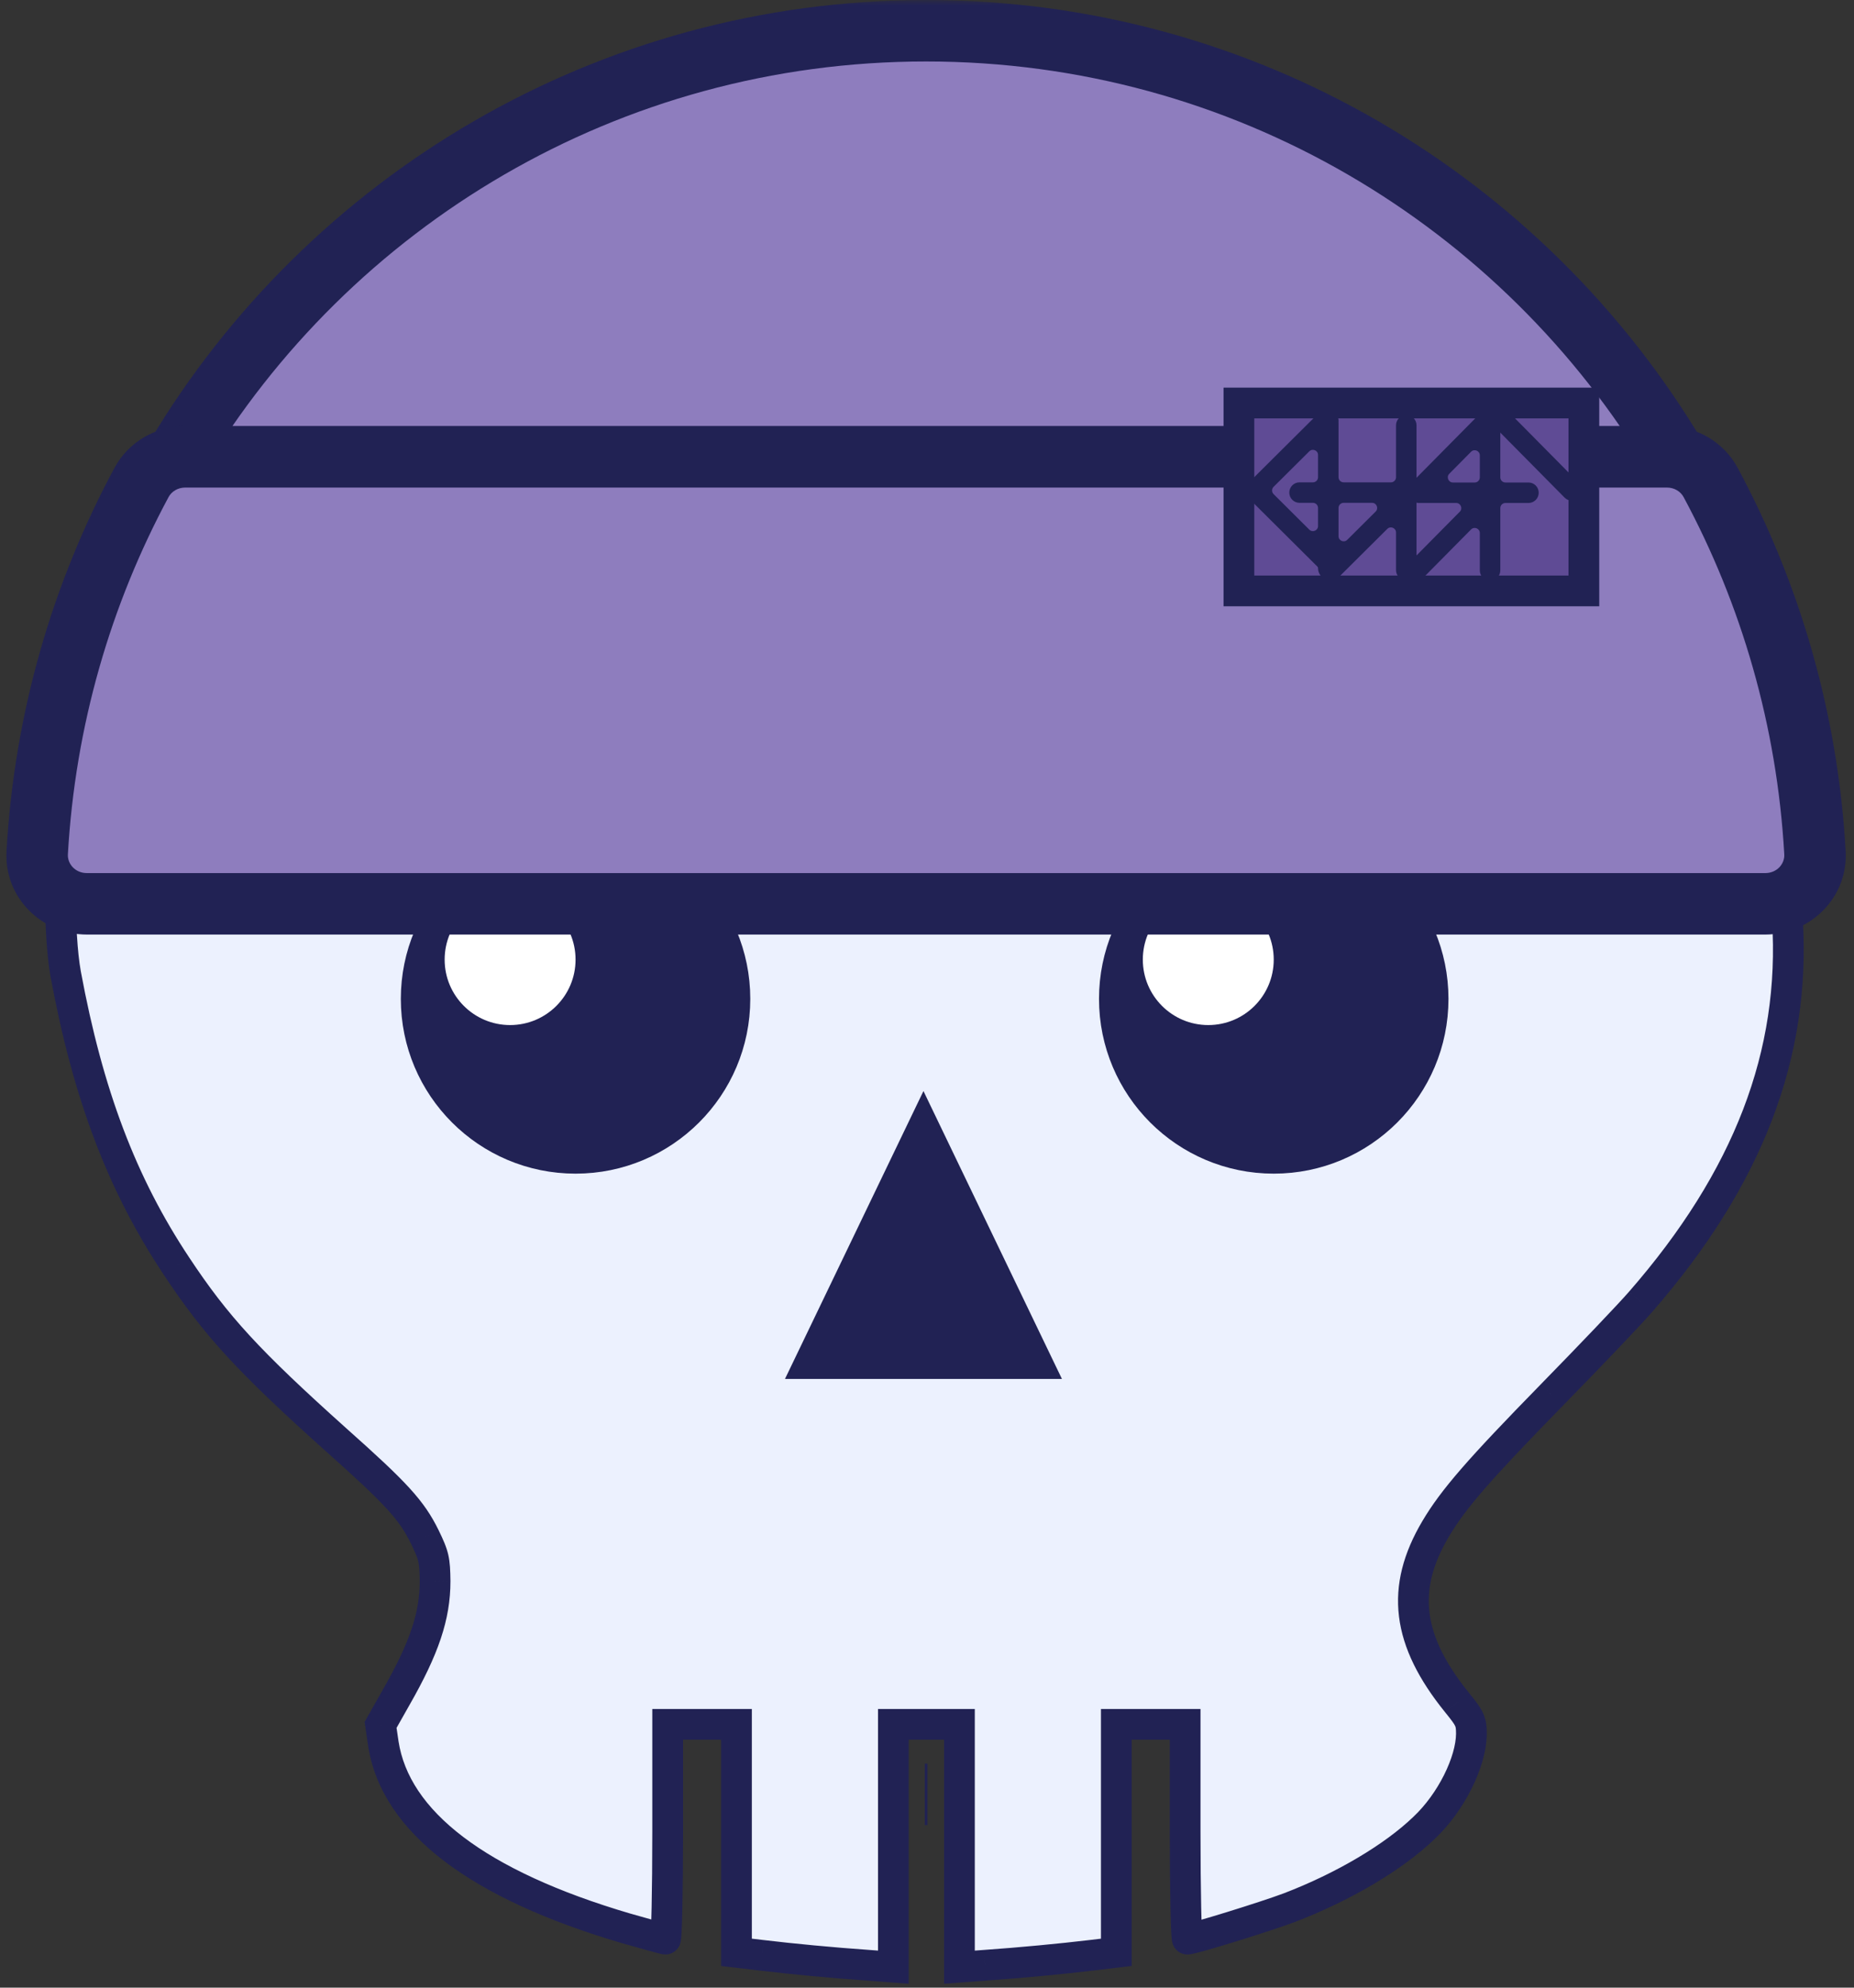 <svg width="181" height="194" viewBox="0 0 181 194" fill="none" xmlns="http://www.w3.org/2000/svg">
<rect x="0" y="0" width="181" height="194" fill="#333333" stroke="none"/>
<path fill-rule="evenodd" clip-rule="evenodd" d="M32.668 44.555C45.942 35.795 62.065 30.26 79.693 28.406C84.906 27.868 99.39 28.083 104.415 28.782C116.83 30.528 127.202 33.753 137.333 39.02C159.367 50.494 173.206 69.385 174.496 89.727C175.329 102.894 170.654 115.04 160.174 127.051C159.152 128.234 155.229 132.345 151.494 136.161C144.346 143.47 141.874 146.318 140.154 149.22C136.715 155.025 137.333 160.103 142.25 166.176C143.513 167.735 143.648 168.004 143.648 169.24C143.621 171.981 141.659 175.931 139.026 178.403C136.043 181.278 131.125 184.18 125.859 186.196C123.574 187.056 116.48 189.259 115.916 189.259C115.809 189.259 115.701 184.53 115.701 178.779V168.299H112.342H108.983V179.424V190.549L106.511 190.845C103.582 191.194 99.632 191.57 96.165 191.812L93.666 192V180.15V168.299H90.442H87.217V180.15V192L84.745 191.812C81.252 191.57 77.302 191.194 74.399 190.845L71.9 190.549V179.424V168.299H68.541H65.182V178.779C65.182 184.53 65.075 189.259 64.967 189.259C64.833 189.259 63.113 188.775 61.125 188.211C46.695 183.965 38.606 177.839 37.424 170.18L37.155 168.353L38.66 165.693C41.428 160.856 42.476 157.712 42.476 154.326C42.449 152.257 42.368 151.854 41.482 150.027C40.192 147.393 38.714 145.781 32.829 140.541C24.257 132.856 21.113 129.443 17.216 123.558C11.896 115.55 8.591 106.817 6.414 95.074C5.689 91.043 5.742 82.874 6.548 79.274C9.531 65.865 18.506 53.934 32.668 44.555Z" fill="#ECF1FE"/>
<path d="M79.693 28.405L79.539 26.913L79.536 26.914L79.693 28.405ZM32.668 44.555L31.841 43.303L31.84 43.305L32.668 44.555ZM104.415 28.782L104.624 27.296L104.622 27.296L104.415 28.782ZM137.333 39.02L138.025 37.689L138.025 37.689L137.333 39.02ZM174.496 89.727L175.993 89.632L175.993 89.632L174.496 89.727ZM160.174 127.051L159.043 126.065L159.038 126.071L160.174 127.051ZM151.494 136.161L150.422 135.111L150.422 135.112L151.494 136.161ZM140.154 149.22L138.864 148.456L138.864 148.456L140.154 149.22ZM142.25 166.176L141.084 167.12L141.085 167.121L142.25 166.176ZM143.648 169.24L145.147 169.254L145.148 169.247V169.24H143.648ZM139.026 178.403L137.999 177.309L137.992 177.316L137.985 177.323L139.026 178.403ZM125.859 186.196L126.387 187.6L126.395 187.597L125.859 186.196ZM115.701 168.299H117.201V166.799H115.701V168.299ZM108.983 168.299V166.799H107.483V168.299H108.983ZM108.983 190.549L109.161 192.038L110.483 191.88V190.549H108.983ZM106.511 190.845L106.689 192.334L106.689 192.334L106.511 190.845ZM96.165 191.812L96.061 190.316L96.053 190.316L96.165 191.812ZM93.666 192H92.166V193.617L93.779 193.496L93.666 192ZM93.666 168.299H95.166V166.799H93.666V168.299ZM87.217 168.299V166.799H85.717V168.299H87.217ZM87.217 192L87.103 193.496L88.717 193.618V192H87.217ZM84.745 191.812L84.859 190.316L84.849 190.315L84.745 191.812ZM74.399 190.845L74.579 189.355L74.576 189.355L74.399 190.845ZM71.9 190.549H70.4V191.882L71.724 192.039L71.9 190.549ZM71.9 168.299H73.4V166.799H71.9V168.299ZM65.182 168.299V166.799H63.682V168.299H65.182ZM61.125 188.211L60.701 189.65L60.708 189.652L60.715 189.654L61.125 188.211ZM37.424 170.18L35.94 170.398L35.941 170.409L37.424 170.18ZM37.155 168.353L35.85 167.614L35.596 168.062L35.671 168.571L37.155 168.353ZM38.66 165.693L37.358 164.948L37.355 164.954L38.66 165.693ZM42.476 154.326H43.976V154.316L43.976 154.306L42.476 154.326ZM41.482 150.027L42.831 149.372L42.829 149.367L41.482 150.027ZM32.829 140.541L31.828 141.658L31.831 141.661L32.829 140.541ZM17.216 123.558L18.467 122.73L18.466 122.728L17.216 123.558ZM6.414 95.074L4.938 95.34L4.939 95.347L6.414 95.074ZM6.548 79.273L8.012 79.601L8.013 79.599L6.548 79.273ZM79.536 26.914C61.697 28.79 45.339 34.396 31.841 43.303L33.494 45.807C46.546 37.194 62.433 31.729 79.85 29.897L79.536 26.914ZM104.622 27.296C102.008 26.933 97.048 26.704 92.147 26.63C87.243 26.556 82.242 26.635 79.539 26.913L79.847 29.898C82.358 29.639 87.204 29.556 92.102 29.63C97.002 29.704 101.797 29.932 104.208 30.267L104.622 27.296ZM138.025 37.689C127.729 32.336 117.191 29.064 104.624 27.296L104.206 30.267C116.469 31.992 126.675 35.17 136.641 40.351L138.025 37.689ZM175.993 89.632C174.662 68.645 160.408 49.345 138.025 37.689L136.64 40.35C158.327 51.643 171.75 70.125 172.999 89.822L175.993 89.632ZM161.304 128.037C171.985 115.795 176.856 103.275 175.993 89.632L172.999 89.821C173.802 102.513 169.322 114.284 159.043 126.065L161.304 128.037ZM152.566 137.21C156.291 133.405 160.251 129.257 161.309 128.032L159.038 126.071C158.054 127.21 154.168 131.285 150.422 135.111L152.566 137.21ZM141.445 149.985C143.057 147.264 145.396 144.542 152.566 137.21L150.422 135.112C143.296 142.398 140.691 145.372 138.864 148.456L141.445 149.985ZM143.416 165.232C141.057 162.319 139.85 159.789 139.557 157.414C139.268 155.068 139.848 152.679 141.445 149.985L138.864 148.456C137.021 151.566 136.19 154.618 136.58 157.781C136.966 160.915 138.526 163.961 141.084 167.12L143.416 165.232ZM145.148 169.24C145.148 168.576 145.118 167.927 144.785 167.202C144.5 166.581 144.015 165.971 143.416 165.232L141.085 167.121C141.749 167.94 141.963 168.244 142.06 168.455C142.109 168.564 142.148 168.667 142.148 169.24H145.148ZM140.052 179.497C141.514 178.125 142.763 176.371 143.655 174.595C144.537 172.838 145.131 170.934 145.147 169.254L142.148 169.225C142.137 170.287 141.737 171.728 140.973 173.249C140.219 174.752 139.171 176.209 137.999 177.309L140.052 179.497ZM126.395 187.597C131.783 185.535 136.895 182.54 140.067 179.483L137.985 177.323C135.19 180.016 130.467 182.826 125.322 184.795L126.395 187.597ZM115.916 190.759C116.114 190.759 116.306 190.721 116.384 190.706C116.5 190.683 116.632 190.653 116.769 190.62C117.046 190.552 117.397 190.457 117.794 190.345C118.59 190.12 119.614 189.814 120.685 189.483C122.816 188.824 125.199 188.047 126.387 187.6L125.33 184.792C124.234 185.204 121.928 185.959 119.799 186.617C118.741 186.944 117.743 187.242 116.979 187.458C116.596 187.566 116.282 187.65 116.054 187.706C115.939 187.734 115.858 187.752 115.807 187.762C115.718 187.78 115.788 187.759 115.916 187.759V190.759ZM114.201 178.779C114.201 181.662 114.228 184.293 114.269 186.207C114.289 187.163 114.313 187.949 114.339 188.501C114.352 188.774 114.366 189.009 114.383 189.185C114.39 189.266 114.402 189.374 114.421 189.478C114.429 189.519 114.45 189.633 114.498 189.763C114.519 189.819 114.578 189.974 114.7 190.141C114.789 190.262 115.18 190.759 115.916 190.759V187.759C116.648 187.759 117.037 188.254 117.122 188.37C117.241 188.533 117.296 188.681 117.314 188.728C117.355 188.84 117.37 188.926 117.371 188.931C117.377 188.963 117.375 188.964 117.369 188.904C117.359 188.799 117.348 188.62 117.335 188.359C117.311 187.846 117.288 187.09 117.268 186.144C117.228 184.255 117.201 181.646 117.201 178.779H114.201ZM114.201 168.299V178.779H117.201V168.299H114.201ZM112.342 169.799H115.701V166.799H112.342V169.799ZM108.983 169.799H112.342V166.799H108.983V169.799ZM110.483 179.424V168.299H107.483V179.424H110.483ZM110.483 190.549V179.424H107.483V190.549H110.483ZM106.689 192.334L109.161 192.038L108.805 189.06L106.333 189.355L106.689 192.334ZM96.27 193.308C99.76 193.065 103.734 192.686 106.689 192.334L106.333 189.355C103.43 189.701 99.504 190.075 96.061 190.316L96.27 193.308ZM93.779 193.496L96.278 193.308L96.053 190.316L93.554 190.504L93.779 193.496ZM92.166 180.15V192H95.166V180.15H92.166ZM92.166 168.299V180.15H95.166V168.299H92.166ZM90.442 169.799H93.666V166.799H90.442V169.799ZM87.217 169.799H90.442V166.799H87.217V169.799ZM88.717 180.15V168.299H85.717V180.15H88.717ZM88.717 192V180.15H85.717V192H88.717ZM84.631 193.308L87.103 193.496L87.331 190.504L84.859 190.316L84.631 193.308ZM74.22 192.334C77.149 192.686 81.124 193.065 84.641 193.308L84.849 190.315C81.379 190.075 77.454 189.701 74.579 189.355L74.22 192.334ZM71.724 192.039L74.223 192.334L74.576 189.355L72.076 189.059L71.724 192.039ZM70.4 179.424V190.549H73.4V179.424H70.4ZM70.4 168.299V179.424H73.4V168.299H70.4ZM68.541 169.799H71.9V166.799H68.541V169.799ZM65.182 169.799H68.541V166.799H65.182V169.799ZM66.682 178.779V168.299H63.682V178.779H66.682ZM64.967 190.759C65.703 190.759 66.095 190.262 66.183 190.141C66.306 189.974 66.365 189.819 66.385 189.763C66.433 189.633 66.455 189.519 66.462 189.478C66.482 189.374 66.493 189.266 66.501 189.185C66.517 189.009 66.532 188.774 66.545 188.501C66.571 187.949 66.595 187.163 66.615 186.207C66.655 184.293 66.682 181.662 66.682 178.779H63.682C63.682 181.646 63.656 184.255 63.615 186.144C63.596 187.09 63.572 187.846 63.548 188.359C63.536 188.62 63.524 188.799 63.514 188.904C63.508 188.964 63.507 188.963 63.513 188.931C63.514 188.926 63.528 188.84 63.57 188.728C63.587 188.681 63.642 188.533 63.762 188.37C63.847 188.254 64.235 187.759 64.967 187.759V190.759ZM60.715 189.654C61.709 189.936 62.641 190.2 63.343 190.393C63.693 190.489 63.993 190.57 64.217 190.628C64.328 190.656 64.431 190.682 64.516 190.701C64.558 190.71 64.608 190.721 64.658 190.73C64.673 190.732 64.809 190.759 64.967 190.759V187.759C65.058 187.759 65.125 187.768 65.141 187.77C65.167 187.773 65.185 187.776 65.189 187.777C65.199 187.779 65.196 187.779 65.174 187.774C65.132 187.764 65.063 187.747 64.963 187.722C64.764 187.671 64.485 187.596 64.14 187.501C63.451 187.311 62.529 187.05 61.534 186.768L60.715 189.654ZM35.941 170.409C36.608 174.728 39.213 178.488 43.399 181.67C47.571 184.84 53.39 187.499 60.701 189.65L61.548 186.772C54.429 184.678 48.989 182.15 45.214 179.281C41.453 176.423 39.422 173.291 38.906 169.951L35.941 170.409ZM35.671 168.571L35.94 170.398L38.908 169.962L38.639 168.135L35.671 168.571ZM37.355 164.954L35.85 167.614L38.461 169.091L39.966 166.431L37.355 164.954ZM40.976 154.326C40.976 157.335 40.069 160.21 37.358 164.948L39.962 166.438C42.786 161.502 43.976 158.089 43.976 154.326H40.976ZM40.132 150.681C40.576 151.596 40.747 152.016 40.839 152.42C40.933 152.831 40.962 153.297 40.976 154.345L43.976 154.306C43.962 153.286 43.938 152.516 43.764 151.751C43.587 150.979 43.274 150.285 42.831 149.372L40.132 150.681ZM31.831 141.661C37.74 146.922 38.993 148.355 40.135 150.686L42.829 149.367C41.391 146.431 39.687 144.639 33.826 139.421L31.831 141.661ZM15.966 124.386C19.963 130.423 23.213 133.934 31.828 141.658L33.83 139.424C25.301 131.777 22.263 128.462 18.467 122.73L15.966 124.386ZM4.939 95.347C7.144 107.241 10.511 116.176 15.967 124.388L18.466 122.728C13.281 114.925 10.038 106.392 7.889 94.801L4.939 95.347ZM5.085 78.946C4.646 80.906 4.431 83.978 4.407 87.001C4.383 90.034 4.551 93.191 4.938 95.34L7.89 94.808C7.552 92.927 7.384 89.983 7.407 87.024C7.43 84.055 7.645 81.242 8.012 79.601L5.085 78.946ZM31.84 43.305C17.435 52.844 8.17 65.075 5.084 78.948L8.013 79.599C10.892 66.654 19.578 55.023 33.496 45.806L31.84 43.305Z" fill="#212254"/>
<path d="M90.604 108.577L90.154 107.641L89.703 108.577L77.776 133.369L77.431 134.085H78.226H102.082H102.877L102.532 133.369L90.604 108.577Z" fill="#212254" stroke="#212254"/>
<circle cx="124.351" cy="97.492" r="15.558" fill="#212254" stroke="#212254" stroke-width="3"/>
<circle cx="117.96" cy="93.658" r="7.89" fill="white" stroke="#212254" stroke-width="3"/>
<circle cx="56.189" cy="97.492" r="15.558" fill="#212254" stroke="#212254" stroke-width="3"/>
<circle cx="49.799" cy="93.658" r="7.89" fill="white" stroke="#212254" stroke-width="3"/>
<mask id="path-8-outside-1_2_25" maskUnits="userSpaceOnUse" x="11.197" y="0" width="158" height="48" fill="black">
<rect fill="white" x="11.197" width="158" height="48"/>
<path fill-rule="evenodd" clip-rule="evenodd" d="M163.624 44.585H17.197C32.071 19.679 59.293 3 90.411 3C121.528 3 148.75 19.679 163.624 44.585Z"/>
</mask>
<path fill-rule="evenodd" clip-rule="evenodd" d="M163.624 44.585H17.197C32.071 19.679 59.293 3 90.411 3C121.528 3 148.75 19.679 163.624 44.585Z" fill="#8E7DBE"/>
<path d="M17.197 44.585L14.621 43.047L11.911 47.585H17.197V44.585ZM163.624 44.585V47.585H168.91L166.2 43.047L163.624 44.585ZM17.197 47.585H163.624V41.585H17.197V47.585ZM19.773 46.123C34.128 22.086 60.392 6 90.411 6V0C58.194 0 30.014 17.272 14.621 43.047L19.773 46.123ZM90.411 6C120.429 6 146.693 22.086 161.048 46.123L166.2 43.047C150.807 17.272 122.627 0 90.411 0V6Z" fill="#212254" mask="url(#path-8-outside-1_2_25)"/>
<mask id="path-10-outside-2_2_25" maskUnits="userSpaceOnUse" x="0" y="41.585" width="181" height="137" fill="black">
<rect fill="white" y="41.585" width="181" height="137"/>
<path fill-rule="evenodd" clip-rule="evenodd" d="M18.095 44.585C16.314 44.585 14.658 45.527 13.814 47.095C7.971 57.957 4.371 70.204 3.633 83.217C3.476 85.974 5.73 88.215 8.491 88.215L172.33 88.215C175.091 88.215 177.345 85.974 177.188 83.217C176.451 70.204 172.85 57.957 167.007 47.095C166.164 45.527 164.507 44.585 162.726 44.585H18.095ZM90.411 175.134L90.283 175.134H90.538L90.411 175.134Z"/>
</mask>
<path fill-rule="evenodd" clip-rule="evenodd" d="M18.095 44.585C16.314 44.585 14.658 45.527 13.814 47.095C7.971 57.957 4.371 70.204 3.633 83.217C3.476 85.974 5.73 88.215 8.491 88.215L172.33 88.215C175.091 88.215 177.345 85.974 177.188 83.217C176.451 70.204 172.85 57.957 167.007 47.095C166.164 45.527 164.507 44.585 162.726 44.585H18.095ZM90.411 175.134L90.283 175.134H90.538L90.411 175.134Z" fill="#8E7DBE"/>
<path d="M90.283 175.134V172.134L90.281 178.134L90.283 175.134ZM90.411 175.134L90.409 178.134L90.413 178.134L90.411 175.134ZM90.538 175.134L90.54 178.134L90.538 172.134V175.134ZM167.007 47.095L164.365 48.516L167.007 47.095ZM172.33 88.215L172.33 85.215L172.33 88.215ZM13.814 47.095L11.172 45.674L13.814 47.095ZM8.491 88.215L8.491 91.215L8.491 88.215ZM6.628 83.387C7.34 70.822 10.816 59.001 16.456 48.516L11.172 45.674C5.126 56.913 1.401 69.586 0.638 83.047L6.628 83.387ZM172.33 85.215L8.491 85.215L8.491 91.215L172.33 91.215L172.33 85.215ZM164.365 48.516C170.005 59.001 173.481 70.822 174.193 83.387L180.184 83.047C179.421 69.586 175.695 56.913 169.649 45.674L164.365 48.516ZM162.726 41.585H18.095V47.585H162.726V41.585ZM90.281 178.134L90.409 178.134L90.413 172.134L90.285 172.134L90.281 178.134ZM90.538 172.134H90.283V178.134H90.538V172.134ZM90.413 178.134L90.54 178.134L90.536 172.134L90.409 172.134L90.413 178.134ZM169.649 45.674C168.256 43.084 165.555 41.585 162.726 41.585V47.585C163.46 47.585 164.071 47.969 164.365 48.516L169.649 45.674ZM172.33 91.215C176.7 91.215 180.444 87.637 180.184 83.047L174.193 83.387C174.246 84.311 173.482 85.215 172.33 85.215L172.33 91.215ZM16.456 48.516C16.75 47.969 17.362 47.585 18.095 47.585V41.585C15.267 41.585 12.565 43.084 11.172 45.674L16.456 48.516ZM0.638 83.047C0.377 87.637 4.121 91.215 8.491 91.215L8.491 85.215C7.339 85.215 6.576 84.311 6.628 83.387L0.638 83.047Z" fill="#212254" mask="url(#path-10-outside-2_2_25)"/>
<rect x="120.951" y="39.335" width="33.677" height="18.339" fill="#5F4B95" stroke="#212254" stroke-width="3"/>
<path fill-rule="evenodd" clip-rule="evenodd" d="M130.175 41.006C130.174 41.006 130.175 41.006 130.175 41.006H130.175C130.175 41.006 130.176 41.007 130.176 41.007V46.577C130.176 47.129 130.623 47.577 131.176 47.577H135.79C136.342 47.577 136.79 47.129 136.79 46.577V41.506C136.79 41.23 137.014 41.006 137.29 41.006C137.566 41.006 137.79 41.23 137.79 41.506V55.647C137.79 55.923 137.566 56.147 137.29 56.147C137.014 56.147 136.79 55.923 136.79 55.647V51.975C136.79 51.086 135.716 50.639 135.085 51.266L130.308 56.016L130.175 56.147C130.175 56.148 130.175 56.148 130.174 56.147L130.174 56.147H129.877C129.49 56.147 129.176 55.833 129.176 55.446C129.176 55.259 129.101 55.08 128.969 54.949L122.561 48.577C122.17 48.188 122.17 47.555 122.561 47.166L129.113 40.651C129.308 40.457 129.623 40.457 129.818 40.651L130.175 41.005C130.175 41.006 130.175 41.006 130.175 41.006ZM129.176 51.339C129.176 52.229 128.101 52.676 127.471 52.048L123.983 48.581C123.59 48.19 123.59 47.554 123.983 47.163L127.471 43.695C128.101 43.068 129.176 43.514 129.176 44.404V46.577C129.176 47.129 128.728 47.577 128.176 47.577H126.869C126.592 47.577 126.369 47.801 126.369 48.077C126.369 48.353 126.592 48.577 126.869 48.577H128.176C128.728 48.577 129.176 49.025 129.176 49.577V51.339ZM134.653 50.286C135.285 49.657 134.84 48.577 133.947 48.577H131.176C130.623 48.577 130.176 49.025 130.176 49.577V52.333C130.176 53.222 131.25 53.669 131.881 53.042L134.653 50.286ZM145.962 41.008L145.962 41.008H145.968C145.969 41.008 145.97 41.009 145.97 41.01V46.592C145.97 47.144 146.418 47.592 146.97 47.592H149.219C149.495 47.592 149.719 47.815 149.719 48.092C149.719 48.368 149.495 48.592 149.219 48.592H146.97C146.418 48.592 145.97 49.039 145.97 49.592V55.675C145.97 55.951 145.747 56.175 145.47 56.175C145.194 56.175 144.97 55.951 144.97 55.675V52.027C144.97 51.133 143.888 50.689 143.26 51.324L138.829 55.803C138.633 56.001 138.313 56.001 138.118 55.803C137.925 55.608 137.925 55.295 138.118 55.1L142.871 50.295C143.496 49.663 143.048 48.592 142.16 48.592H138.482C138.477 48.592 138.473 48.587 138.473 48.583C138.473 48.58 138.472 48.578 138.471 48.576L138.267 48.37C137.991 48.092 137.991 47.644 138.267 47.366L144.904 40.656C145.099 40.458 145.419 40.458 145.614 40.656L145.962 41.008L145.962 41.008ZM143.26 43.74C143.888 43.105 144.97 43.55 144.97 44.443V46.592C144.97 47.144 144.523 47.592 143.97 47.592H141.846C140.957 47.592 140.51 46.52 141.135 45.888L143.26 43.74ZM153.104 48.22C153.3 48.417 153.619 48.417 153.815 48.22C154.008 48.025 154.008 47.711 153.815 47.517L147.029 40.656C146.834 40.458 146.514 40.458 146.318 40.656C146.126 40.851 146.126 41.165 146.318 41.359L153.104 48.22Z" fill="#212254"/>
<path d="M130.175 41.006L129.822 40.651L129.822 40.651L130.175 41.006ZM135.085 51.266L134.732 50.912L134.732 50.912L135.085 51.266ZM130.308 56.016L129.955 55.661L129.955 55.661L130.308 56.016ZM130.175 56.147L129.823 55.793L129.823 55.793L130.175 56.147ZM130.174 56.147L130.527 55.793L130.457 55.723L130.365 55.685L130.174 56.147ZM130.174 56.147L130.364 55.685L130.273 55.647H130.174V56.147ZM128.969 54.949L128.616 55.303L128.616 55.303L128.969 54.949ZM122.561 48.577L122.914 48.222L122.914 48.222L122.561 48.577ZM122.561 47.166L122.914 47.521L122.914 47.521L122.561 47.166ZM129.113 40.651L129.466 41.006L129.466 41.006L129.113 40.651ZM129.818 40.651L129.466 41.006L129.466 41.006L129.818 40.651ZM130.175 41.005L129.822 41.36L129.822 41.36L130.175 41.005ZM127.471 52.048L127.823 51.694L127.823 51.694L127.471 52.048ZM123.983 48.581L123.631 48.935L123.631 48.935L123.983 48.581ZM123.983 47.163L124.336 47.517L124.336 47.517L123.983 47.163ZM127.471 43.695L127.823 44.05L127.823 44.05L127.471 43.695ZM134.653 50.286L135.005 50.641L135.005 50.641L134.653 50.286ZM131.881 53.042L131.528 52.687L131.528 52.687L131.881 53.042ZM145.962 41.008L145.501 41.201L145.63 41.508H145.962V41.008ZM145.962 41.008L145.462 40.999L145.46 41.104L145.501 41.201L145.962 41.008ZM143.26 51.324L143.615 51.675L143.615 51.675L143.26 51.324ZM138.829 55.803L138.473 55.452L138.473 55.452L138.829 55.803ZM138.118 55.803L137.762 56.155L137.762 56.155L138.118 55.803ZM138.118 55.1L137.762 54.748L137.762 54.748L138.118 55.1ZM142.871 50.295L142.516 49.943L142.516 49.943L142.871 50.295ZM138.471 48.576L138.115 48.928L138.115 48.928L138.471 48.576ZM138.267 48.37L137.911 48.722L137.911 48.722L138.267 48.37ZM138.267 47.366L137.911 47.014L137.911 47.014L138.267 47.366ZM144.904 40.656L145.259 41.008L145.259 41.008L144.904 40.656ZM145.614 40.656L145.97 40.304L145.97 40.304L145.614 40.656ZM145.962 41.008L146.462 41.017L146.466 40.806L146.318 40.656L145.962 41.008ZM143.26 43.74L142.904 43.389L142.904 43.389L143.26 43.74ZM141.135 45.888L141.49 46.24L141.49 46.24L141.135 45.888ZM153.815 48.22L154.171 48.571L154.171 48.571L153.815 48.22ZM153.104 48.22L153.46 47.868L153.46 47.868L153.104 48.22ZM153.815 47.517L154.171 47.165L154.171 47.165L153.815 47.517ZM147.029 40.656L146.674 41.008L146.674 41.008L147.029 40.656ZM146.318 40.656L146.674 41.008L146.674 41.008L146.318 40.656ZM146.318 41.359L145.963 41.711L145.963 41.711L146.318 41.359ZM130.175 40.506C130.62 40.506 130.844 41.046 130.527 41.361L129.822 40.651C129.505 40.966 129.729 41.506 130.175 41.506V40.506ZM130.175 40.506H130.175V41.506H130.175V40.506ZM130.676 41.007C130.676 40.73 130.452 40.506 130.175 40.506V41.506C129.899 41.506 129.676 41.283 129.676 41.007H130.676ZM130.676 46.577V41.007H129.676V46.577H130.676ZM131.176 47.077C130.9 47.077 130.676 46.853 130.676 46.577H129.676C129.676 47.405 130.347 48.077 131.176 48.077V47.077ZM135.79 47.077H131.176V48.077H135.79V47.077ZM136.29 46.577C136.29 46.853 136.066 47.077 135.79 47.077V48.077C136.618 48.077 137.29 47.405 137.29 46.577H136.29ZM136.29 41.506V46.577H137.29V41.506H136.29ZM137.29 40.506C136.738 40.506 136.29 40.954 136.29 41.506H137.29V41.506V40.506ZM138.29 41.506C138.29 40.954 137.842 40.506 137.29 40.506V41.506H138.29ZM138.29 55.647V41.506H137.29V55.647H138.29ZM137.29 56.647C137.842 56.647 138.29 56.199 138.29 55.647H137.29V56.647ZM136.29 55.647C136.29 56.199 136.738 56.647 137.29 56.647V55.647H136.29ZM136.29 51.975V55.647H137.29V51.975H136.29ZM135.437 51.621C135.753 51.307 136.29 51.531 136.29 51.975H137.29C137.29 50.641 135.679 49.971 134.732 50.912L135.437 51.621ZM130.66 56.371L135.437 51.621L134.732 50.912L129.955 55.661L130.66 56.371ZM130.528 56.502L130.66 56.37L129.955 55.661L129.823 55.793L130.528 56.502ZM129.821 56.502C130.017 56.696 130.333 56.696 130.528 56.502L129.823 55.793C130.017 55.599 130.332 55.599 130.527 55.793L129.821 56.502ZM129.983 56.609L129.984 56.61L130.365 55.685L130.364 55.685L129.983 56.609ZM129.877 56.647H130.174V55.647H129.877V56.647ZM128.676 55.446C128.676 56.109 129.213 56.647 129.877 56.647V55.647C129.766 55.647 129.676 55.557 129.676 55.446H128.676ZM128.616 55.303C128.654 55.341 128.676 55.392 128.676 55.446H129.676C129.676 55.126 129.548 54.82 129.321 54.594L128.616 55.303ZM122.209 48.931L128.616 55.303L129.321 54.594L122.914 48.222L122.209 48.931ZM122.209 46.812C121.621 47.396 121.621 48.347 122.209 48.931L122.914 48.222C122.72 48.029 122.72 47.714 122.914 47.521L122.209 46.812ZM128.761 40.297L122.209 46.812L122.914 47.521L129.466 41.006L128.761 40.297ZM130.171 40.297C129.781 39.909 129.151 39.909 128.761 40.297L129.466 41.006L129.466 41.006L130.171 40.297ZM130.527 40.651L130.171 40.297L129.466 41.006L129.822 41.36L130.527 40.651ZM130.527 41.361C130.724 41.165 130.724 40.846 130.527 40.651L129.822 41.36C129.626 41.165 129.626 40.847 129.822 40.651L130.527 41.361ZM127.118 52.403C128.064 53.344 129.676 52.674 129.676 51.339H128.676C128.676 51.784 128.138 52.008 127.823 51.694L127.118 52.403ZM123.631 48.935L127.118 52.403L127.823 51.694L124.336 48.226L123.631 48.935ZM123.631 46.808C123.041 47.395 123.041 48.349 123.631 48.935L124.336 48.226C124.139 48.031 124.139 47.713 124.336 47.517L123.631 46.808ZM127.118 43.34L123.631 46.808L124.336 47.517L127.823 44.05L127.118 43.34ZM129.676 44.404C129.676 43.07 128.064 42.4 127.118 43.34L127.823 44.05C128.138 43.736 128.676 43.959 128.676 44.404H129.676ZM129.676 46.577V44.404H128.676V46.577H129.676ZM128.176 48.077C129.004 48.077 129.676 47.405 129.676 46.577H128.676C128.676 46.853 128.452 47.077 128.176 47.077V48.077ZM126.869 48.077H128.176V47.077H126.869V48.077ZM126.869 48.077V47.077C126.316 47.077 125.869 47.525 125.869 48.077H126.869ZM126.869 48.077H126.869H125.869C125.869 48.629 126.316 49.077 126.869 49.077V48.077ZM128.176 48.077H126.869V49.077H128.176V48.077ZM129.676 49.577C129.676 48.748 129.004 48.077 128.176 48.077V49.077C128.452 49.077 128.676 49.301 128.676 49.577H129.676ZM129.676 51.339V49.577H128.676V51.339H129.676ZM133.947 49.077C134.394 49.077 134.616 49.617 134.3 49.931L135.005 50.641C135.954 49.697 135.286 48.077 133.947 48.077V49.077ZM131.176 49.077H133.947V48.077H131.176V49.077ZM130.676 49.577C130.676 49.301 130.9 49.077 131.176 49.077V48.077C130.347 48.077 129.676 48.748 129.676 49.577H130.676ZM130.676 52.333V49.577H129.676V52.333H130.676ZM131.528 52.687C131.213 53.001 130.676 52.777 130.676 52.333H129.676C129.676 53.667 131.287 54.337 132.233 53.396L131.528 52.687ZM134.3 49.931L131.528 52.687L132.233 53.396L135.005 50.641L134.3 49.931ZM146.423 40.815L146.423 40.815L145.501 41.201L145.501 41.201L146.423 40.815ZM145.968 40.508H145.962V41.508H145.968V40.508ZM146.47 41.01C146.47 40.733 146.246 40.508 145.968 40.508V41.508C145.693 41.508 145.47 41.285 145.47 41.01H146.47ZM146.47 46.592V41.01H145.47V46.592H146.47ZM146.97 47.092C146.694 47.092 146.47 46.868 146.47 46.592H145.47C145.47 47.42 146.142 48.092 146.97 48.092V47.092ZM149.219 47.092H146.97V48.092H149.219V47.092ZM150.219 48.092C150.219 47.539 149.771 47.092 149.219 47.092V48.092H150.219ZM149.219 49.092C149.771 49.092 150.219 48.644 150.219 48.092H149.219V48.092V49.092ZM146.97 49.092H149.219V48.092H146.97V49.092ZM146.47 49.592C146.47 49.315 146.694 49.092 146.97 49.092V48.092C146.142 48.092 145.47 48.763 145.47 49.592H146.47ZM146.47 55.675V49.592H145.47V55.675H146.47ZM145.47 56.675C146.023 56.675 146.47 56.227 146.47 55.675H145.47V56.675ZM144.47 55.675C144.47 56.227 144.918 56.675 145.47 56.675V55.675V55.675H144.47ZM144.47 52.027V55.675H145.47V52.027H144.47ZM143.615 51.675C143.929 51.358 144.47 51.58 144.47 52.027H145.47C145.47 50.687 143.847 50.019 142.904 50.972L143.615 51.675ZM139.184 56.155L143.615 51.675L142.904 50.972L138.473 55.452L139.184 56.155ZM137.762 56.155C138.154 56.551 138.793 56.551 139.184 56.155L138.473 55.452L138.473 55.452L137.762 56.155ZM137.762 54.748C137.377 55.138 137.377 55.765 137.762 56.155L138.473 55.452V55.452L137.762 54.748ZM142.516 49.943L137.762 54.748L138.473 55.452L143.226 50.646L142.516 49.943ZM142.16 49.092C142.604 49.092 142.828 49.627 142.516 49.943L143.226 50.646C144.164 49.699 143.492 48.092 142.16 48.092V49.092ZM138.482 49.092H142.16V48.092H138.482V49.092ZM137.973 48.583C137.973 48.864 138.201 49.092 138.482 49.092V48.092C138.753 48.092 138.973 48.311 138.973 48.583H137.973ZM138.115 48.928C138.024 48.836 137.973 48.712 137.973 48.583H138.973C138.973 48.449 138.92 48.32 138.826 48.225L138.115 48.928ZM137.911 48.722L138.115 48.928L138.826 48.225L138.622 48.019L137.911 48.722ZM137.911 47.014C137.443 47.487 137.443 48.249 137.911 48.722L138.622 48.019C138.54 47.935 138.54 47.801 138.622 47.717L137.911 47.014ZM144.548 40.304L137.911 47.014L138.622 47.717L145.259 41.008L144.548 40.304ZM145.97 40.304C145.579 39.909 144.94 39.909 144.548 40.304L145.259 41.008L145.259 41.008L145.97 40.304ZM146.318 40.656L145.97 40.304L145.259 41.008L145.607 41.359L146.318 40.656ZM146.462 41.017L146.462 41.017L145.462 40.999L145.462 40.999L146.462 41.017ZM145.47 44.443C145.47 43.103 143.847 42.436 142.904 43.389L143.615 44.092C143.929 43.774 144.47 43.997 144.47 44.443H145.47ZM145.47 46.592V44.443H144.47V46.592H145.47ZM143.97 48.092C144.799 48.092 145.47 47.42 145.47 46.592H144.47C144.47 46.868 144.247 47.092 143.97 47.092V48.092ZM141.846 48.092H143.97V47.092H141.846V48.092ZM140.779 45.537C139.842 46.484 140.513 48.092 141.846 48.092V47.092C141.402 47.092 141.178 46.556 141.49 46.24L140.779 45.537ZM142.904 43.389L140.779 45.537L141.49 46.24L143.615 44.092L142.904 43.389ZM153.46 47.868L153.46 47.868L152.749 48.571C153.14 48.967 153.779 48.967 154.171 48.571L153.46 47.868ZM153.46 47.868V47.868L154.171 48.571C154.556 48.182 154.556 47.554 154.171 47.165L153.46 47.868ZM146.674 41.008L153.46 47.868L154.171 47.165L147.385 40.305L146.674 41.008ZM146.674 41.008L146.674 41.008L147.385 40.305C146.993 39.909 146.354 39.909 145.963 40.305L146.674 41.008ZM146.674 41.008L146.674 41.008L145.963 40.305C145.577 40.694 145.577 41.322 145.963 41.711L146.674 41.008ZM153.46 47.868L146.674 41.008L145.963 41.711L152.749 48.571L153.46 47.868Z" fill="#212254"/>
</svg>
